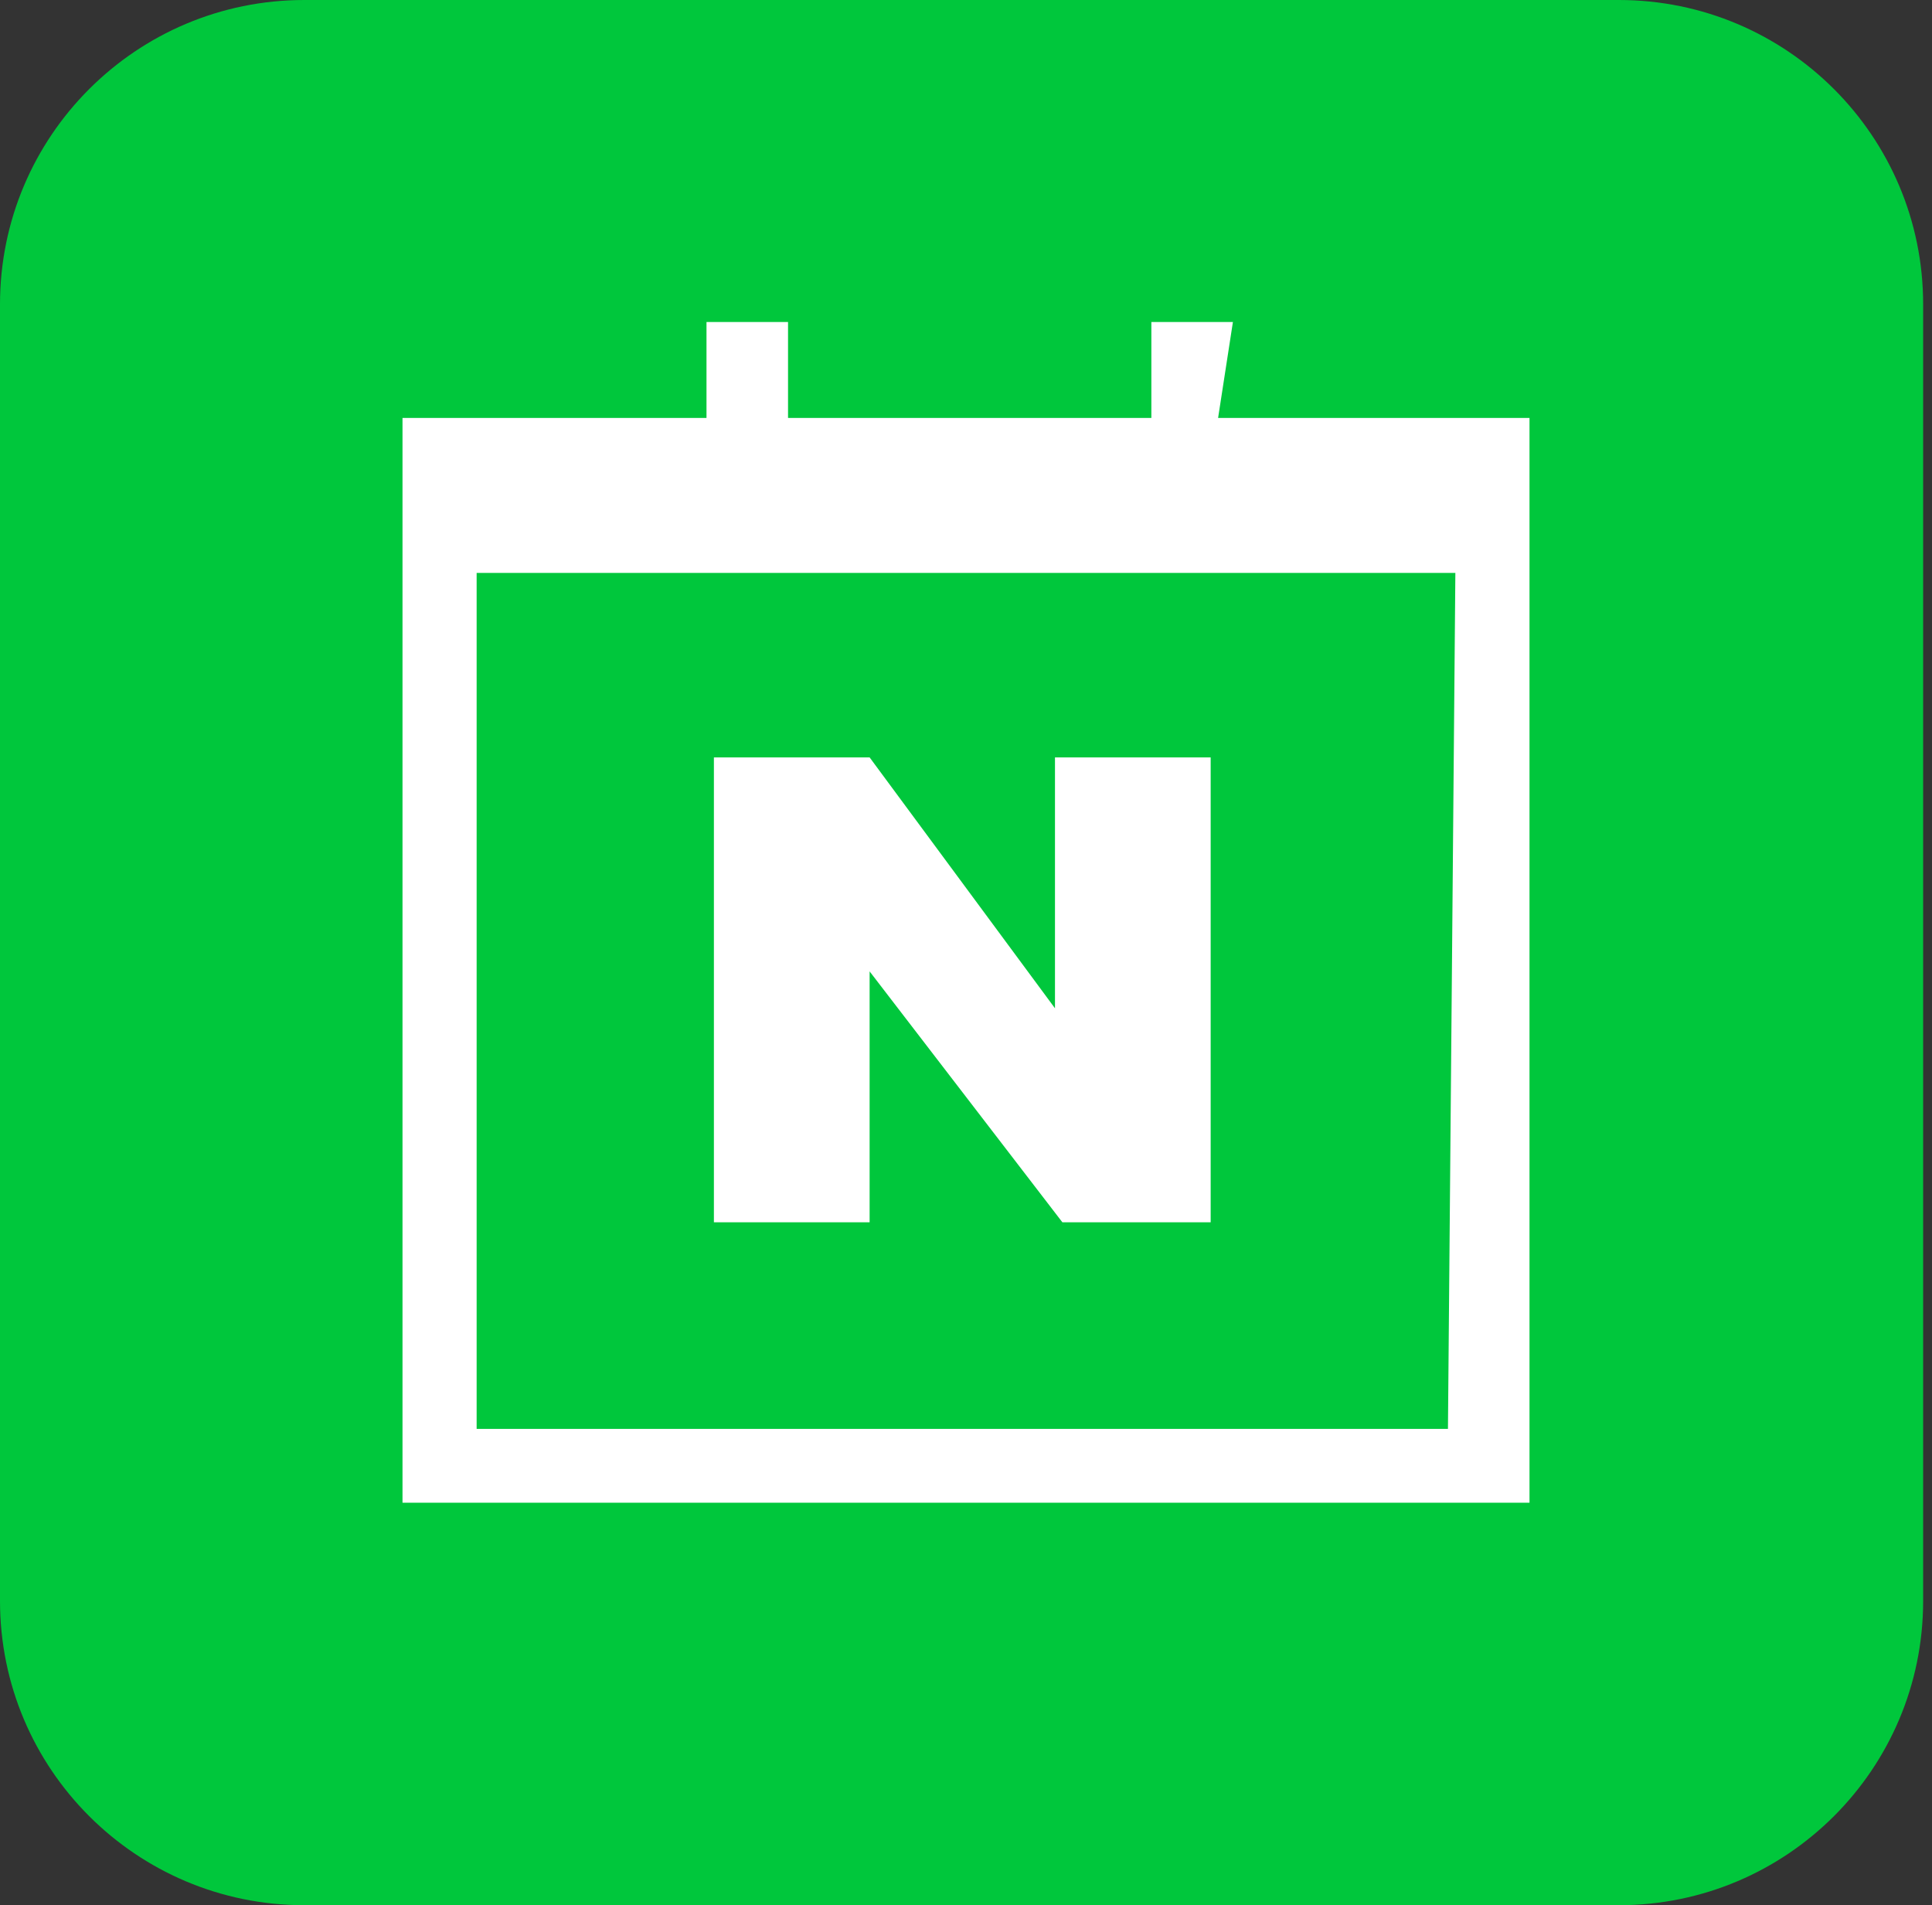 <svg width="72" height="71" viewBox="0 0 72 71" fill="none" xmlns="http://www.w3.org/2000/svg">
<rect x="0" y="0" width="72" height="71" fill="#333333" stroke="none"/>
<path d="M60.33 0H11.34C5.077 0 0 5.077 0 11.34V59.66C0 65.923 5.077 71 11.34 71H60.33C66.593 71 71.67 65.923 71.67 59.66V11.34C71.67 5.077 66.593 0 60.33 0Z" fill="#00C73C"/>
<path d="M45.395 15.575H57V56H15V15.575H26.329V12H29.368V15.575H42.908V12H45.947L45.395 15.575ZM54.237 21.35H17.763V53.25H53.961L54.237 21.35V21.35ZM32.408 36.2V45.55H26.605V28.225H32.408L39.316 37.575V28.225H45.118V45.55H39.592L32.408 36.2Z" fill="white"/>
</svg>
